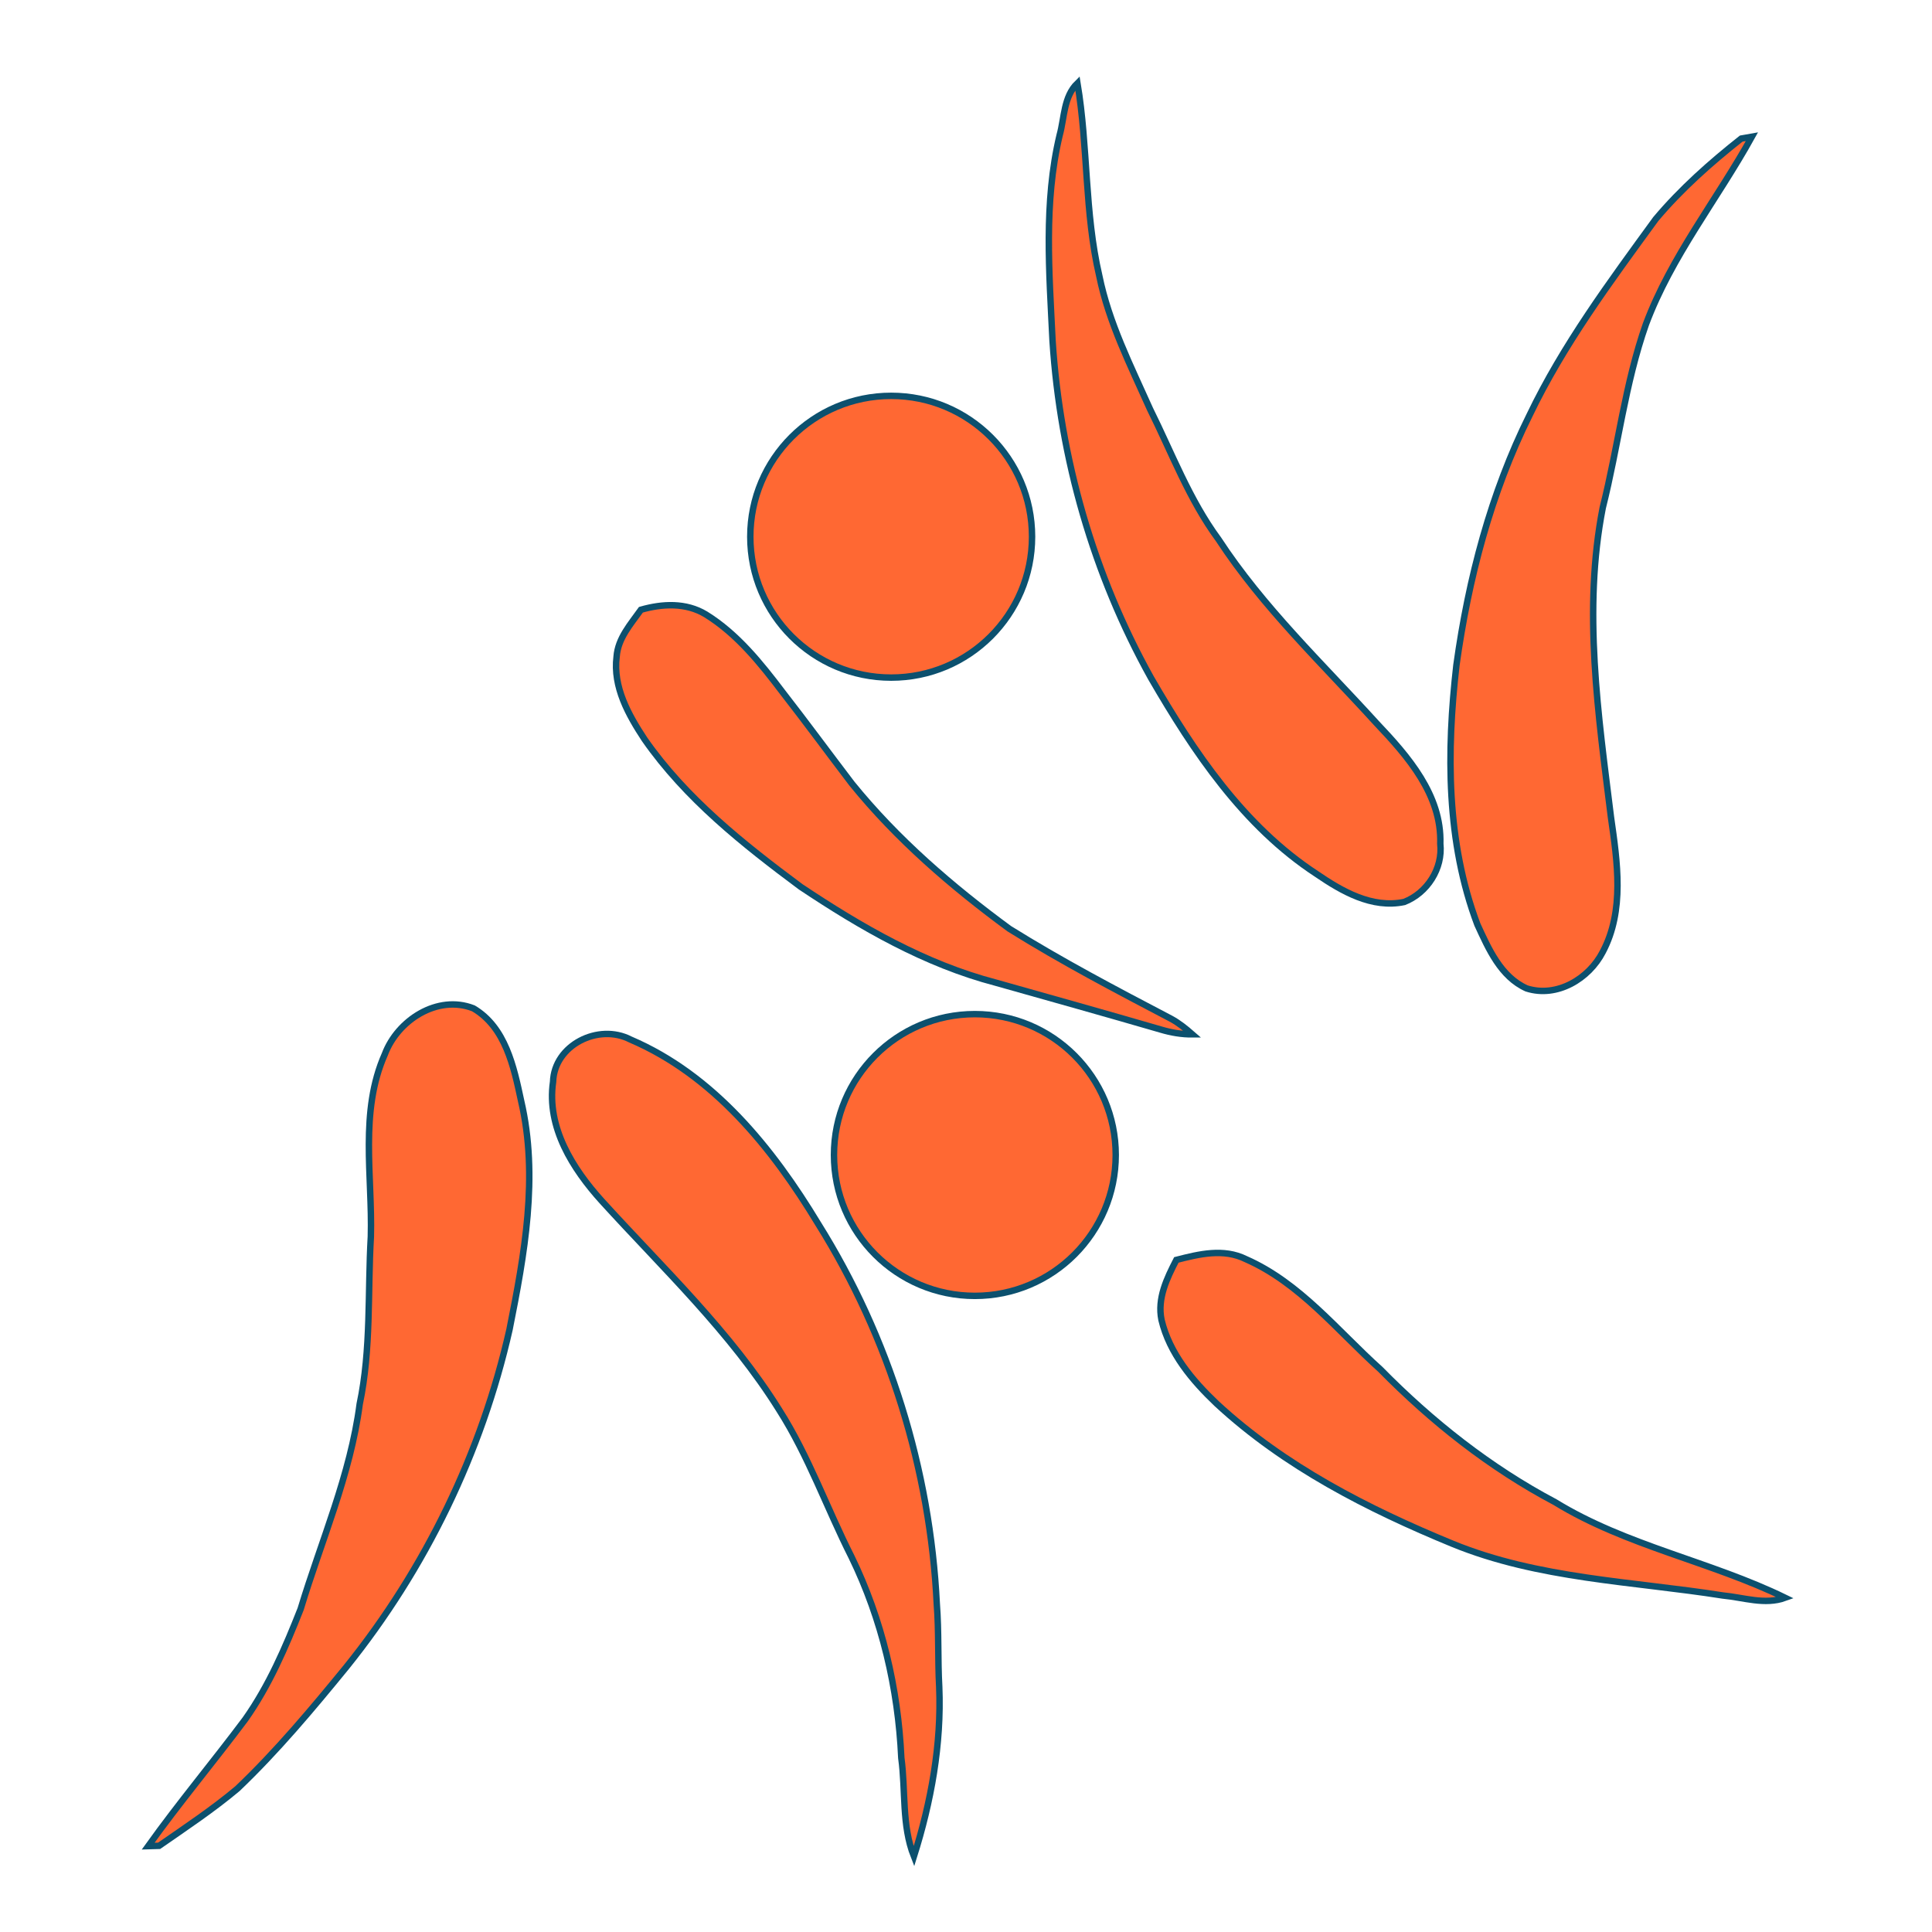 <?xml version="1.0" encoding="UTF-8" standalone="no"?>
<!-- Generator: Adobe Illustrator 14.0.0, SVG Export Plug-In . SVG Version: 6.00 Build 43363)  -->

<svg
   xmlns:dc="http://purl.org/dc/elements/1.1/"
   xmlns:cc="http://creativecommons.org/ns#"
   xmlns:rdf="http://www.w3.org/1999/02/22-rdf-syntax-ns#"
   xmlns:svg="http://www.w3.org/2000/svg"
   xmlns="http://www.w3.org/2000/svg"
   xmlns:sodipodi="http://sodipodi.sourceforge.net/DTD/sodipodi-0.dtd"
   xmlns:inkscape="http://www.inkscape.org/namespaces/inkscape"
   version="1.1"
   id="Layer_1"
   x="0px"
   y="0px"
   width="300px"
   height="300px"
   viewBox="0 0 300 300"
   enable-background="new 0 0 300 300"
   xml:space="preserve"
   inkscape:version="0.48.2 r9819"
   sodipodi:docname="judo.svg"><defs
   id="defs21" /><sodipodi:namedview
   pagecolor="#ffffff"
   bordercolor="#666666"
   borderopacity="1"
   objecttolerance="10"
   gridtolerance="10"
   guidetolerance="10"
   inkscape:pageopacity="0"
   inkscape:pageshadow="2"
   inkscape:window-width="703"
   inkscape:window-height="480"
   id="namedview19"
   showgrid="false"
   inkscape:zoom="0.78666667"
   inkscape:cx="150"
   inkscape:cy="150"
   inkscape:window-x="0"
   inkscape:window-y="0"
   inkscape:window-maximized="0"
   inkscape:current-layer="Layer_1" />
<path
   d="M178.721,105.261c6.671,11.506,14.358,23,25.678,30.422c3.973,2.714,8.627,5.42,13.646,4.376  c3.57-1.393,6.022-5.196,5.605-9.049c0.238-7.559-5.034-13.573-9.909-18.714c-8.441-9.282-17.638-18.002-24.538-28.555  c-4.547-6.174-7.235-13.39-10.623-20.203c-3.007-6.746-6.404-13.419-7.886-20.714c-2.287-9.82-1.731-20.008-3.386-29.909  c-2.166,2.112-2.01,5.352-2.771,8.092c-2.488,10.462-1.611,21.287-1.098,31.913C164.627,71.207,169.807,89.239,178.721,105.261z"
   id="path3"
   style="fill:#ff6833;fill-opacity:1;stroke:#0c506e;stroke-opacity:1" />
<path
   d="M237.053,153.481c4.7,1.495,9.674-1.487,11.824-5.67c3.41-6.425,2.259-14.001,1.275-20.892  c-1.965-15.899-4.385-32.167-1.278-48.083c2.382-9.462,3.456-19.251,6.704-28.487c3.928-10.529,11.057-19.371,16.459-29.123  l-1.658,0.293c-4.763,3.759-9.363,7.84-13.275,12.498c-7.098,9.754-14.354,19.516-19.591,30.438  c-6.034,12.15-9.494,25.409-11.358,38.8c-1.544,13.451-1.589,27.484,3.254,40.315C231.151,147.343,233.025,151.668,237.053,153.481z  "
   id="path5"
   style="fill:#ff6833;fill-opacity:1;stroke:#0c506e;stroke-opacity:1" />
<path
   d="M124.332,137.707c9.366,6.249,19.315,12.007,30.29,14.877c8.549,2.411,17.104,4.804,25.633,7.286  c1.588,0.475,3.231,0.754,4.898,0.744c-1.037-0.907-2.117-1.779-3.329-2.431c-8.479-4.443-16.968-8.898-25.093-13.965  c-8.945-6.572-17.439-13.883-24.444-22.533c-3.604-4.725-7.12-9.517-10.771-14.205c-3.414-4.511-7.062-9.068-11.928-12.079  c-3.085-1.863-6.724-1.669-10.064-0.72c-1.581,2.226-3.57,4.425-3.778,7.286c-0.59,4.703,1.845,9.047,4.34,12.832  C106.505,124.011,115.405,131.068,124.332,137.707z"
   id="path7"
   style="fill:#ff6833;fill-opacity:1;stroke:#0c506e;stroke-opacity:1" />
<path
   d="M73.504,156.573c-5.582-2.175-11.768,1.851-13.751,7.137c-3.955,8.935-1.915,18.884-2.168,28.302  c-0.501,8.674,0.064,17.453-1.734,26.017c-1.44,11.016-5.978,21.253-9.166,31.813c-2.346,5.944-4.9,11.898-8.608,17.142  c-4.947,6.617-10.261,12.962-15.073,19.682l1.702-0.049c4.122-2.862,8.33-5.653,12.176-8.887  c6.121-5.837,11.559-12.342,16.904-18.883c12.277-15.257,21.009-33.287,25.329-52.388c2.316-11.634,4.549-23.757,1.8-35.527  C79.792,165.681,78.508,159.515,73.504,156.573z"
   id="path9"
   style="fill:#ff6833;fill-opacity:1;stroke:#0c506e;stroke-opacity:1" />
<path
   d="M145.464,249.058c-1.026-20.812-7.357-41.348-18.42-59.023c-7.081-11.726-16.265-23.118-29.162-28.624  c-4.945-2.552-11.822,0.854-12.002,6.581c-1.026,7.064,3.052,13.502,7.584,18.511c9.547,10.499,20.011,20.357,27.563,32.479  c4.551,7.159,7.371,15.209,11.186,22.751c4.743,9.732,7.246,20.441,7.743,31.24c0.693,5.086,0.044,10.453,1.957,15.291  c2.673-8.479,4.298-17.392,3.93-26.315C145.608,257.653,145.797,253.347,145.464,249.058z"
   id="path11"
   style="fill:#ff6833;fill-opacity:1;stroke:#0c506e;stroke-opacity:1" />
<path
   d="M241.463,233.249c-10.104-5.344-19.133-12.492-27.131-20.626c-6.672-5.994-12.472-13.406-20.863-17.099  c-3.469-1.723-7.268-0.792-10.807,0.116c-1.475,2.865-2.99,5.996-2.304,9.318c1.236,5.198,4.79,9.414,8.58,13.011  c10.519,9.733,23.455,16.333,36.61,21.747c13.339,5.462,27.923,5.817,41.986,8.034c3.196,0.3,6.516,1.496,9.664,0.353  C265.595,242.447,252.539,240.053,241.463,233.249z"
   id="path13"
   style="fill:#ff6833;fill-opacity:1;stroke:#0c506e;stroke-opacity:1" />
<circle
   cx="138.381"
   cy="83.343"
   r="21.875"
   id="circle15"
   style="fill:#ff6833;fill-opacity:1;stroke:#0c506e;stroke-opacity:1" />
<circle
   cx="151.375"
   cy="179.348"
   r="21.875"
   id="circle17"
   style="fill:#ff6833;fill-opacity:1;stroke:#0c506e;stroke-opacity:1" />
</svg>